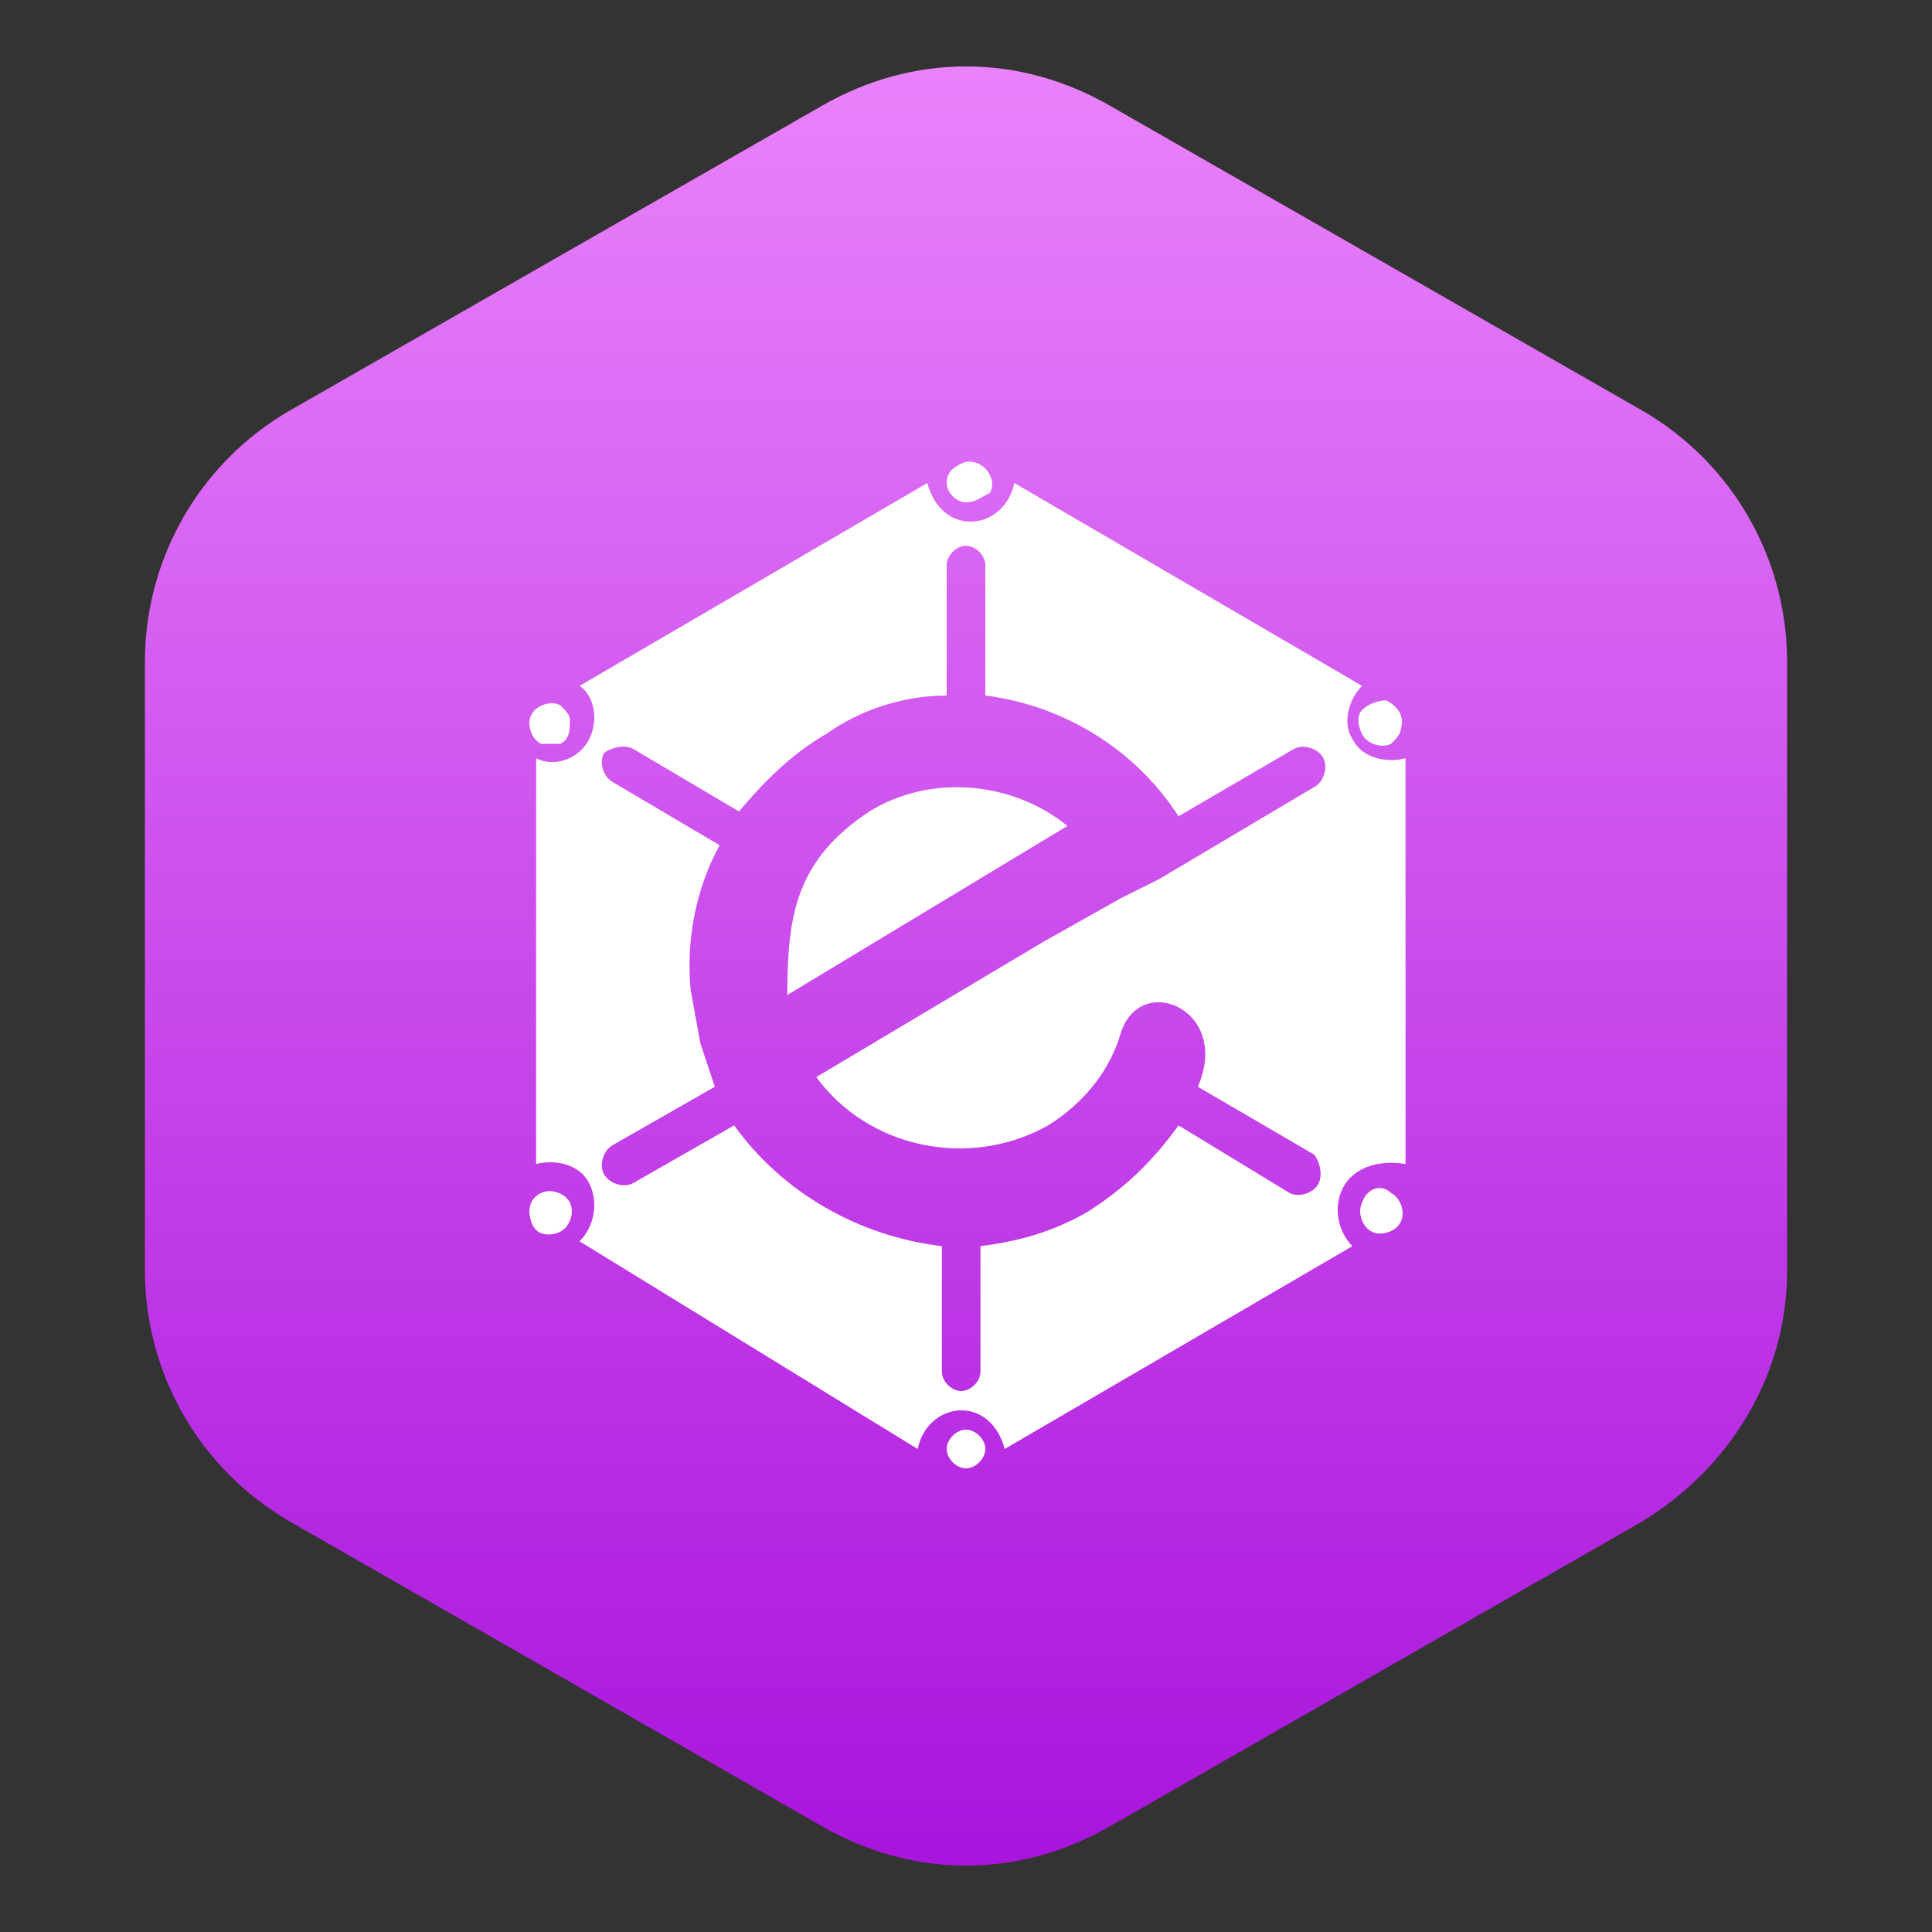 <?xml version="1.0" encoding="utf-8"?>
<!-- Generator: Adobe Illustrator 22.0.0, SVG Export Plug-In . SVG Version: 6.00 Build 0)  -->
<svg version="1.1" id="Layer_1" xmlns="http://www.w3.org/2000/svg" xmlns:xlink="http://www.w3.org/1999/xlink" x="0px" y="0px"
	 viewBox="0 0 40 40" style="enable-background:new 0 0 40 40;" xml:space="preserve">
<rect x="0" y="0" width="40" height="40" fill="#333333" stroke="none"/>
<style type="text/css">
	.st0{fill:url(#SVGID_1_);}
	.st1{fill:#FFFFFF;}
</style>
<linearGradient id="SVGID_1_" gradientUnits="userSpaceOnUse" x1="-92.583" y1="681.178" x2="-55.291" y2="681.178" gradientTransform="matrix(6.123234e-17 1 1 -6.123234e-17 -661.178 93.958)">
	<stop  offset="0" style="stop-color:#E982FB"/>
	<stop  offset="0.988" style="stop-color:#AA15DD"/>
</linearGradient>
<path class="st0" d="M37,26.3V13.7c0-2.1-1.1-4.1-3-5.2L23,2.2c-1.9-1.1-4.1-1.1-6,0L6,8.5c-1.9,1.1-3,3.1-3,5.2v12.6
	c0,2.1,1.1,4.1,3,5.2l11,6.3c1.9,1.1,4.1,1.1,6,0l11-6.3C35.8,30.4,37,28.5,37,26.3z"/>
<path class="st1" d="M20,29.6c0.2,0,0.4,0.2,0.4,0.4c0,0.2-0.2,0.4-0.4,0.4c-0.2,0-0.4-0.2-0.4-0.4c0,0,0,0,0,0
	C19.6,29.8,19.8,29.6,20,29.6C20,29.6,20,29.6,20,29.6L20,29.6z M11.2,15.4c-0.2-0.1-0.3-0.4-0.2-0.6c0.1-0.2,0.4-0.3,0.6-0.2
	c0.1,0.1,0.2,0.2,0.2,0.3c0,0.2,0,0.4-0.2,0.5C11.6,15.4,11.4,15.4,11.2,15.4z M11.2,24.7c0.2-0.1,0.5,0,0.6,0.2c0,0,0,0,0,0
	c0.1,0.2,0,0.5-0.2,0.6c-0.2,0.1-0.5,0.1-0.6-0.2c0,0,0,0,0,0C10.9,25,11,24.8,11.2,24.7z M28.8,15.4c-0.2,0.1-0.5,0-0.6-0.2
	c0,0,0,0,0,0c-0.1-0.2-0.1-0.4,0-0.5c0.1-0.1,0.3-0.2,0.5-0.2c0.2,0.1,0.4,0.3,0.3,0.6C29,15.2,28.9,15.3,28.8,15.4z M20,10.4
	c-0.2,0-0.4-0.2-0.4-0.4c0-0.2,0.1-0.3,0.3-0.4c0.2-0.1,0.4,0,0.5,0.1c0.1,0.1,0.2,0.3,0.1,0.5C20.3,10.3,20.2,10.4,20,10.4z
	 M27.8,24.6c-0.2,0.4-0.1,0.9,0.2,1.2l-7.2,4.2c-0.1-0.4-0.4-0.8-0.9-0.8c-0.4,0-0.8,0.3-0.9,0.8L12,25.7c0.3-0.3,0.4-0.8,0.2-1.2
	c-0.2-0.4-0.7-0.5-1.1-0.4v-8.4c0.4,0.2,0.9,0,1.1-0.4c0.2-0.4,0.1-0.9-0.2-1.1l7.2-4.2c0.1,0.4,0.4,0.8,0.9,0.8
	c0.4,0,0.8-0.3,0.9-0.8l7.2,4.2c-0.3,0.3-0.4,0.8-0.2,1.1c0.2,0.4,0.7,0.5,1.1,0.4v8.4C28.5,24,28,24.2,27.8,24.6L27.8,24.6z
	 M21.7,23.3c-1.6,0.9-3.7,0.5-4.8-1l4.7-2.8l1.6-0.9l0.8-0.4l0,0l3.2-1.9c0.2-0.1,0.3-0.4,0.2-0.6c-0.1-0.2-0.4-0.3-0.6-0.2
	c0,0,0,0,0,0l-2.4,1.4c-0.9-1.4-2.4-2.3-4-2.5v-2.7c0-0.2-0.2-0.4-0.4-0.4c0,0,0,0,0,0c-0.2,0-0.4,0.2-0.4,0.4c0,0,0,0,0,0v2.7
	c-0.9,0-1.8,0.3-2.5,0.8c-0.7,0.4-1.3,1-1.8,1.6l-2.2-1.3c-0.2-0.1-0.5,0-0.6,0.1c0,0,0,0,0,0c-0.1,0.2,0,0.5,0.2,0.6l2.2,1.3
	c-0.5,0.9-0.7,2-0.6,3l0.2,1.1c0.1,0.3,0.2,0.6,0.3,0.9l-2.1,1.2c-0.2,0.1-0.3,0.4-0.2,0.6c0.1,0.2,0.4,0.3,0.6,0.2c0,0,0,0,0,0
	l2.1-1.2c1,1.4,2.6,2.3,4.3,2.5v2.6c0,0.2,0.2,0.4,0.4,0.4c0.2,0,0.4-0.2,0.4-0.4c0,0,0,0,0,0v-2.6c0.8-0.1,1.5-0.3,2.2-0.7
	c0.8-0.5,1.4-1.1,1.9-1.8l2.3,1.4c0.2,0.1,0.5,0,0.6-0.2c0.1-0.2,0-0.5-0.1-0.6l-2.4-1.4c0,0,0,0,0,0c0.7-1.6-1.2-2.4-1.6-1.1
	C23,22.1,22.5,22.8,21.7,23.3L21.7,23.3z M28.8,24.7c0.2,0.1,0.3,0.4,0.2,0.6c-0.1,0.2-0.4,0.3-0.6,0.2c0,0,0,0,0,0
	c-0.2-0.1-0.3-0.4-0.2-0.6C28.3,24.6,28.6,24.5,28.8,24.7C28.8,24.6,28.8,24.7,28.8,24.7z M16.3,20.6c0-1.7,0.2-2.8,1.7-3.8
	c1.3-0.8,3-0.6,4.1,0.3L16.3,20.6z"/>
</svg>
